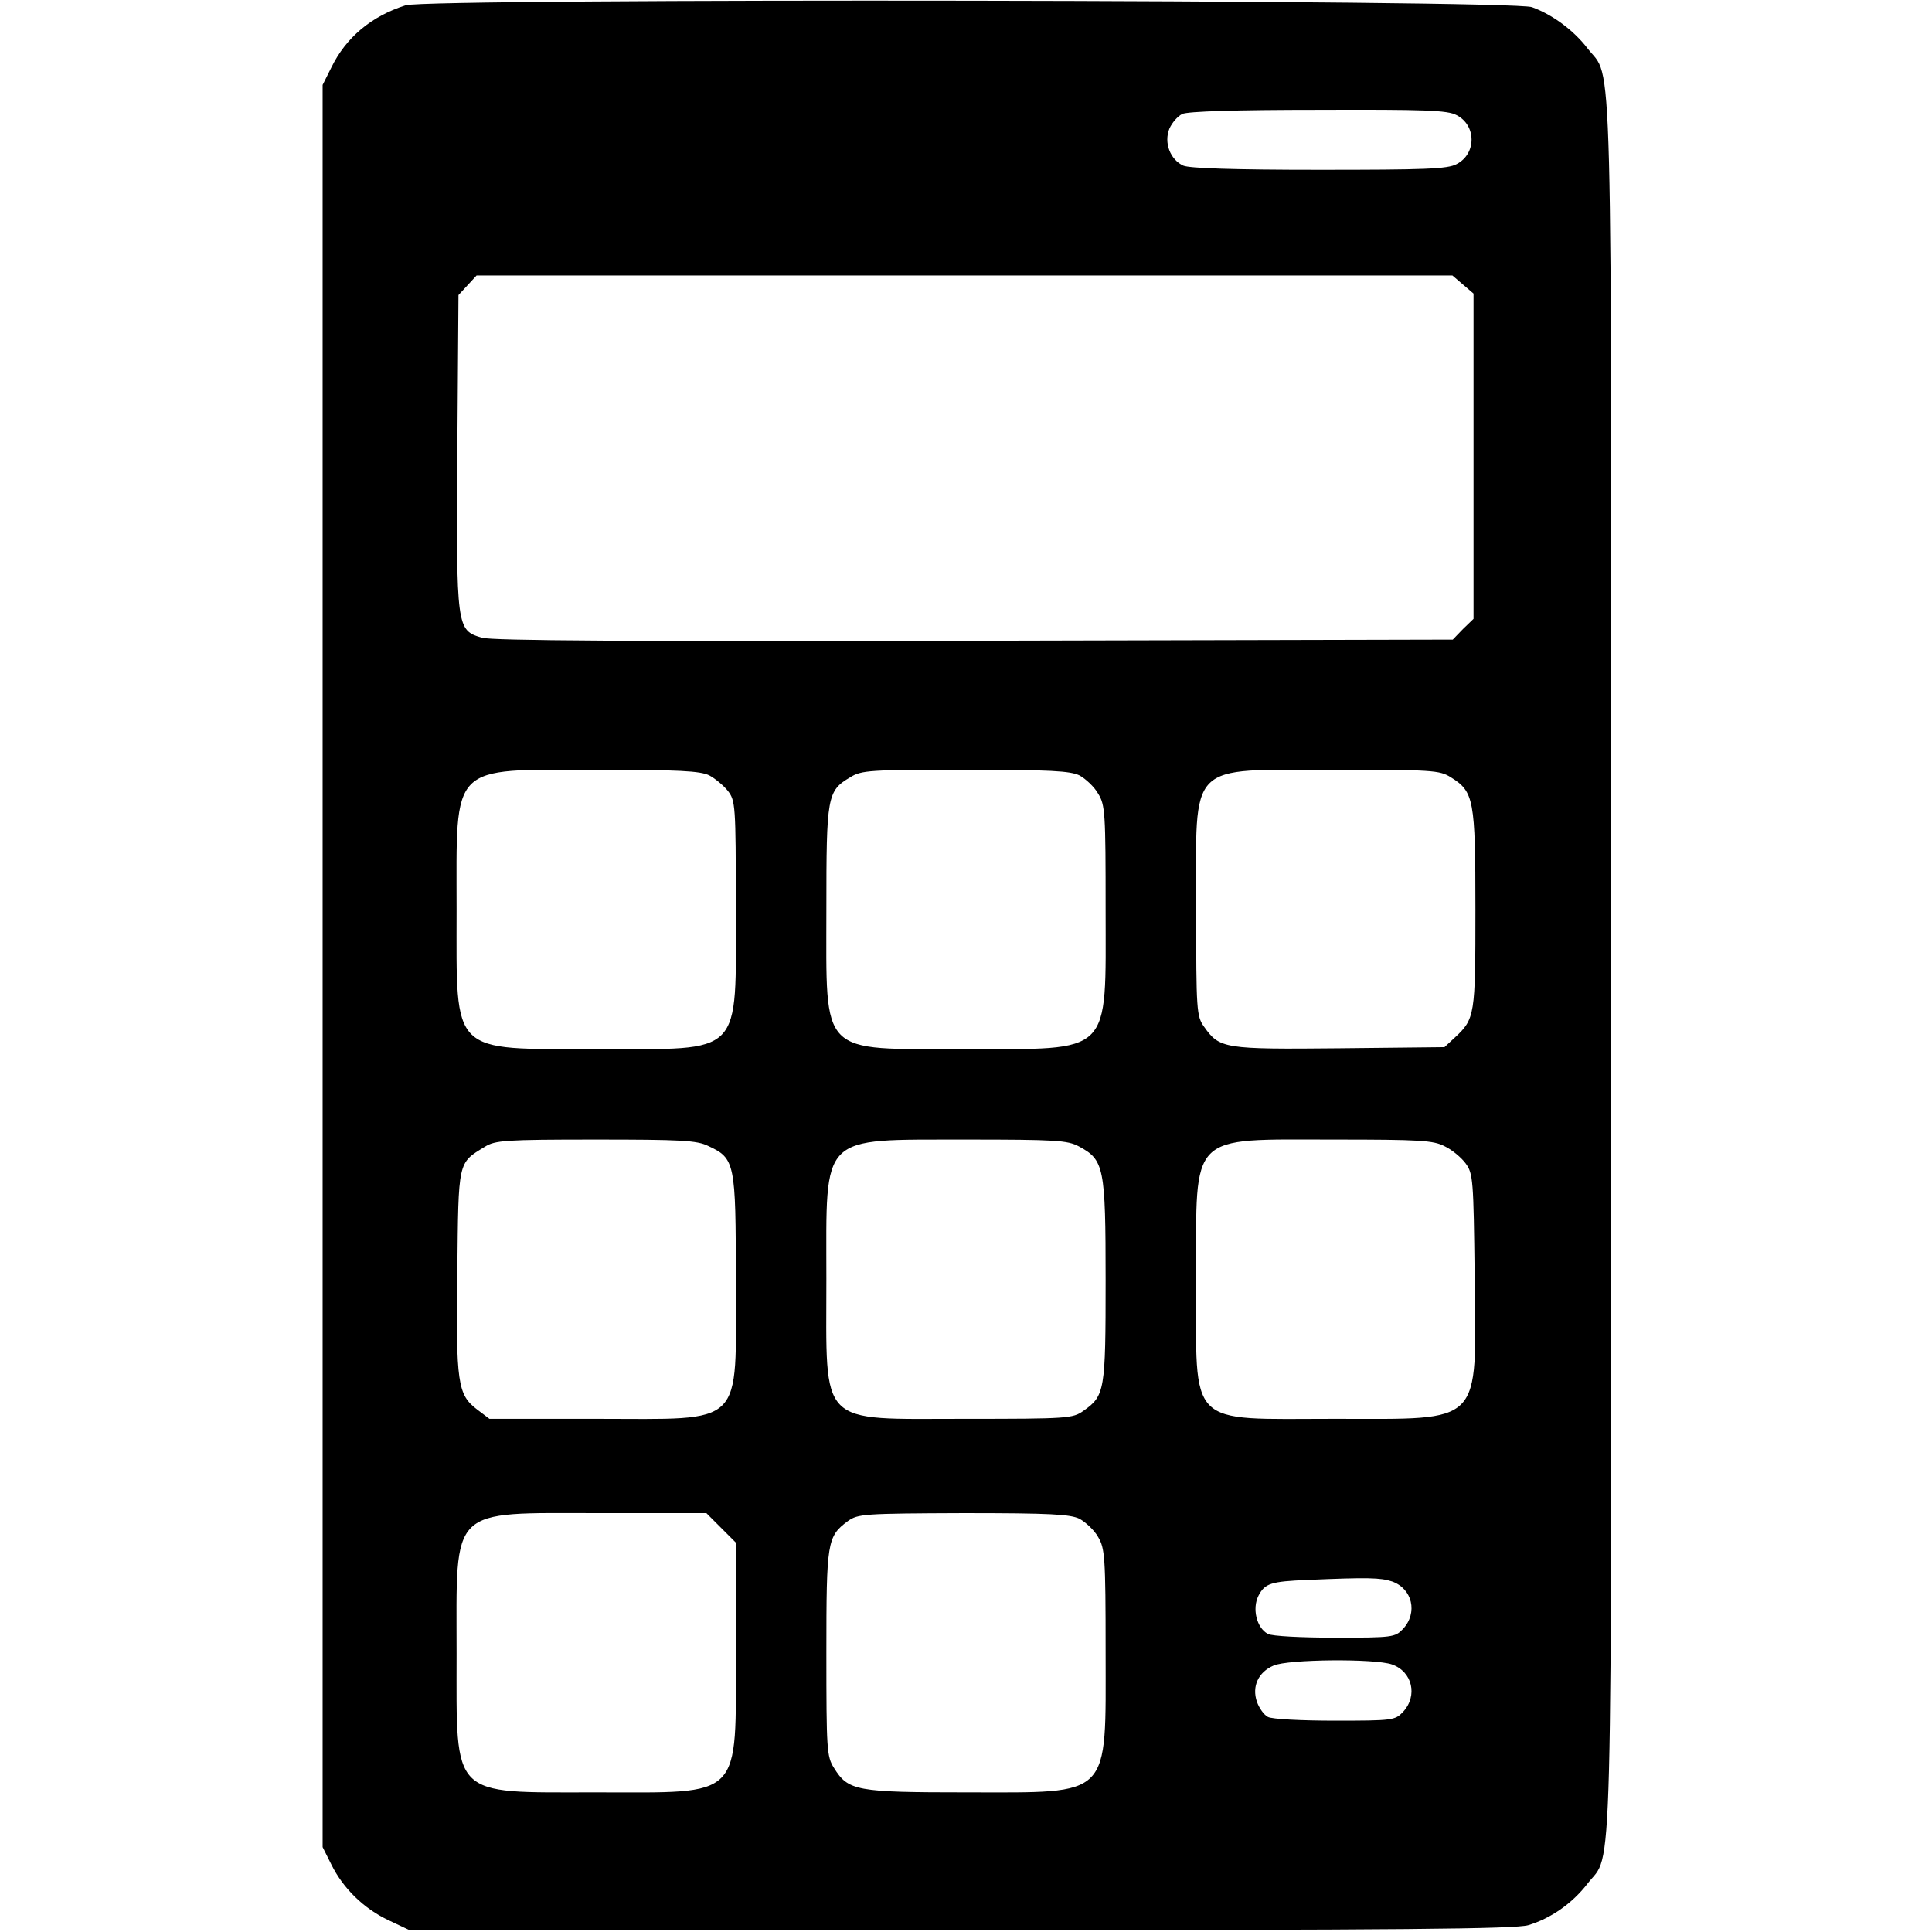 <?xml version="1.0" standalone="no"?>
<!DOCTYPE svg PUBLIC "-//W3C//DTD SVG 20010904//EN"
 "http://www.w3.org/TR/2001/REC-SVG-20010904/DTD/svg10.dtd">
<svg version="1.0" xmlns="http://www.w3.org/2000/svg"
 width="512pt" height="512pt" viewBox="0 0 512 512"
 preserveAspectRatio="xMidYMid meet">

<g transform="translate(0,512) scale(0.1,-0.1)"
fill="#000000" stroke="none">
<path d="M1075 5106 c-91 -29 -158 -85 -197 -165 l-23 -46 0 -2335 0 -2335 23
-46 c31 -63 86 -117 152 -148 l55 -26 1460 0 c1179 0 1469 3 1505 13 60 18
117 58 157 110 68 89 63 -93 63 2432 0 2525 5 2343 -63 2432 -36 47 -92 89
-147 109 -51 20 -2925 24 -2985 5z m2785 -291 c53 -27 53 -103 0 -130 -24 -13
-84 -15 -364 -15 -228 0 -343 4 -360 11 -35 16 -52 61 -37 98 7 16 22 33 34
39 14 7 145 11 360 11 284 1 343 -1 367 -14z m17 -449 l28 -24 0 -431 0 -431
-28 -27 -27 -28 -1268 -3 c-906 -2 -1278 0 -1305 8 -67 20 -68 24 -65 495 l3
413 24 26 24 26 1293 0 1293 0 28 -24z m-1997 -1301 c15 -8 38 -27 49 -41 20
-26 21 -38 21 -308 0 -400 23 -376 -367 -376 -392 0 -373 -19 -373 368 0 393
-21 372 368 372 222 0 278 -3 302 -15z m981 0 c16 -9 39 -30 49 -48 19 -30 20
-52 20 -306 0 -392 21 -371 -375 -371 -386 0 -365 -22 -365 370 0 300 2 314
63 350 30 19 52 20 305 20 227 0 278 -3 303 -15z m984 -5 c61 -38 65 -58 65
-350 0 -281 -1 -290 -55 -340 l-27 -25 -278 -3 c-307 -3 -318 -1 -359 57 -20
28 -21 42 -21 311 0 398 -28 369 364 370 262 0 281 -1 311 -20z m-1968 -977
c71 -33 73 -44 73 -356 0 -394 28 -367 -371 -367 l-282 0 -33 25 c-51 39 -56
69 -52 366 3 295 1 286 73 330 27 17 54 19 293 19 226 0 269 -2 299 -17z m982
-1 c67 -36 71 -54 71 -355 0 -293 -2 -306 -59 -346 -28 -20 -42 -21 -314 -21
-392 0 -367 -25 -367 371 0 389 -21 368 370 369 238 0 269 -2 299 -18z m970 0
c19 -9 44 -30 55 -45 20 -27 21 -44 24 -298 4 -401 26 -379 -371 -379 -395 0
-367 -28 -367 372 0 390 -22 368 365 368 228 0 264 -2 294 -18z m-1918 -1011
l39 -39 0 -283 c0 -402 22 -379 -372 -379 -386 0 -368 -18 -368 368 0 394 -23
372 379 372 l283 0 39 -39z m950 24 c16 -9 39 -30 49 -48 18 -30 20 -52 20
-302 0 -394 19 -375 -368 -375 -294 0 -314 4 -352 65 -19 30 -20 49 -20 304 0
296 2 309 57 350 27 19 41 20 306 21 232 0 283 -3 308 -15z m828 -166 c54 -19
69 -83 29 -126 -21 -22 -27 -23 -180 -23 -88 0 -168 4 -178 10 -30 16 -42 67
-25 101 17 33 33 38 130 42 160 7 194 6 224 -4z m0 -220 c54 -19 69 -83 29
-126 -21 -22 -27 -23 -180 -23 -88 0 -168 4 -178 10 -10 5 -23 23 -29 40 -14
41 4 79 44 96 38 17 269 19 314 3z"/>
</g>
</svg>
